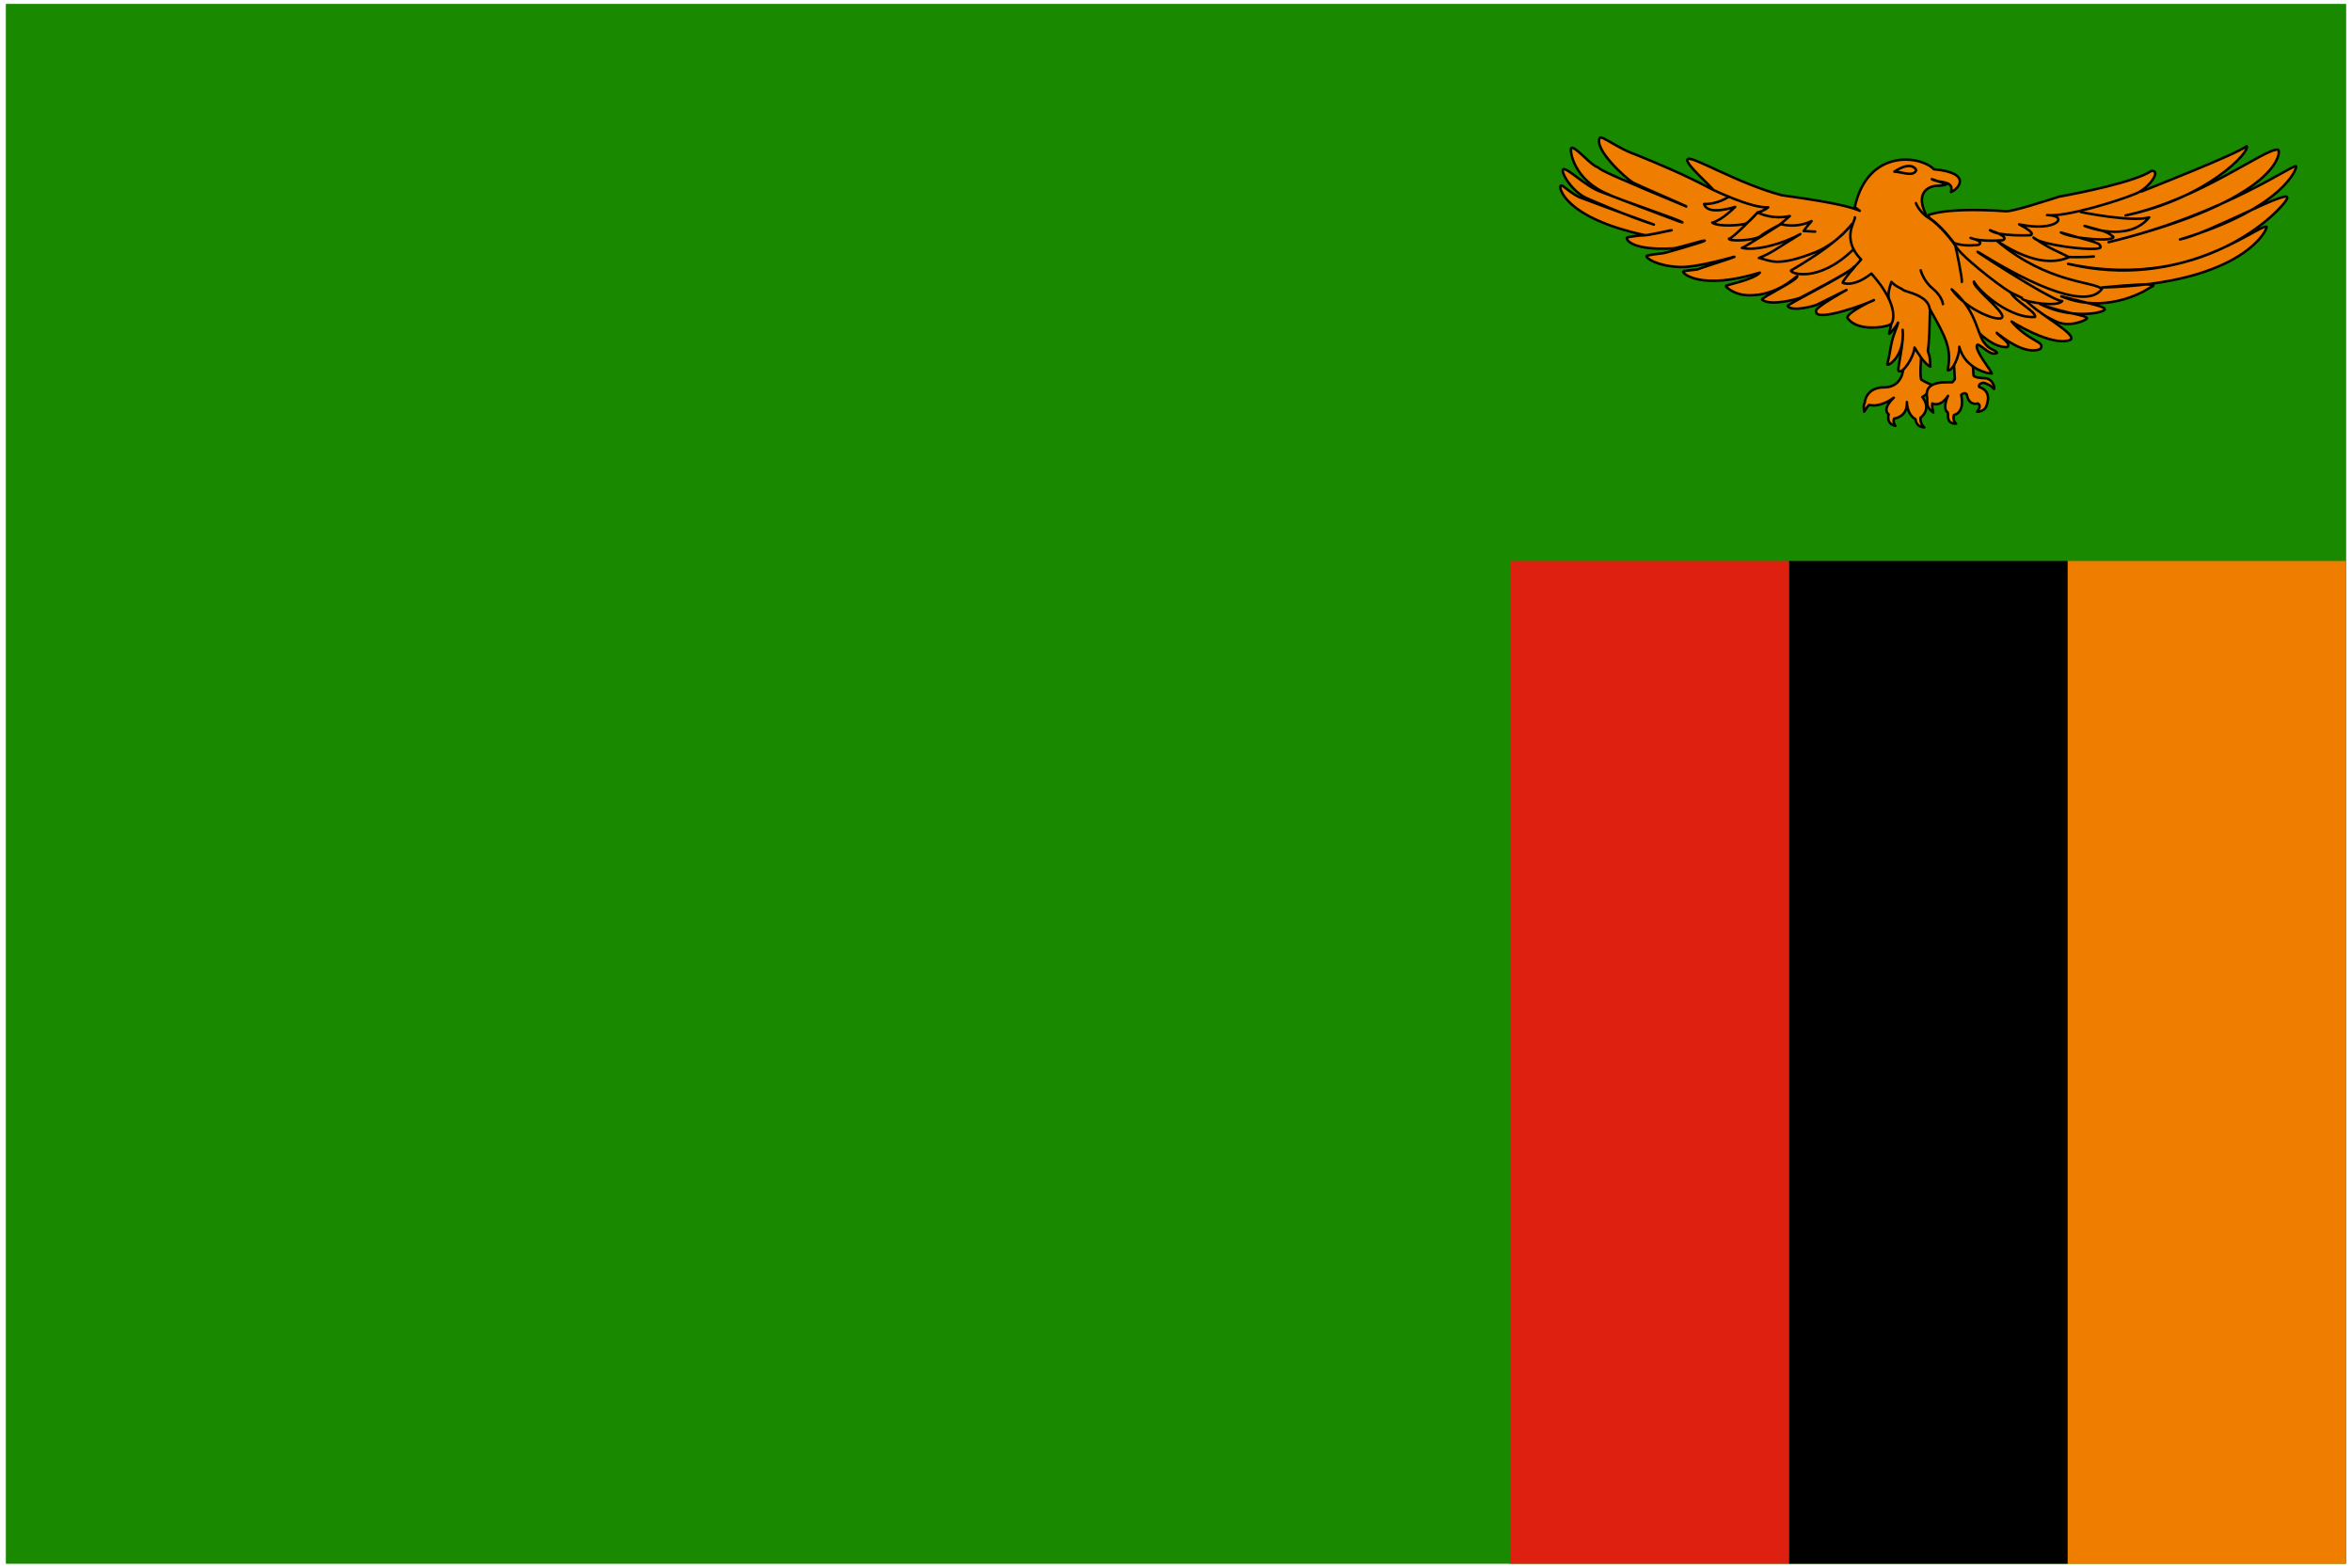 <svg xmlns="http://www.w3.org/2000/svg" width="1.5em" height="1em" viewBox="0 0 301 201"><g fill="none"><path fill="#198A00" d="M.5.5h300v200H.5z"/><path fill="#EF7D00" d="M264.786 71.928H300.5v128.571h-35.714z"/><path fill="#000" d="M229.072 71.928h35.714v128.571h-35.714z"/><path fill="#DE2010" d="M193.357 71.928h35.714v128.571h-35.714z"/><path fill="#EF7D00" stroke="#000" stroke-linecap="round" stroke-linejoin="round" stroke-width=".321" d="M274.275 24.548s12.286-4.815 13.476-5.808c.542.596-4.925 6.652-15.533 8.886c9.634-2.085 17.861-8.638 19.538-8.439c.487.099.379 6.404-21.703 11.864c15.262-3.673 24.138-10.425 24.03-9.68c.108.149-1.515 5.312-14.884 9.332c3.734-.794 13.855-6.453 13.747-5.361c.325.447-9.796 12.36-28.089 8.489c14.613 3.475 24.084-4.915 25.437-4.766c.271.05-2.706 7.347-21.108 7.794c8.822-.844 6.278-.05 6.278-.05s-5.196 3.723-11.474 1.192c4.925 1.241 5.466 1.291 5.574 1.688c-.325.496-4.384 1.241-8.281-.695c3.139 1.191 5.953 1.39 6.007 1.837c-.054.149-2.057 1.191-3.842.447c-1.786-.745-18.239-10.028-18.239-10.028l28.036-7.049zm-32.959 25.11c-2.465 0-2.533 2.012-2.533 2.012s-.203.145-.068 1.121c.407-.664.611-.872.611-.872c.271.042 1.402.353 3.189-.933c-1.629 1.556-.656 2.137-.656 2.137s-.384 1.224.859 1.473c-.384-.498-.158-.934-.158-.934s1.742-.166 1.628-2.116c.068 1.763 1.108 2.199 1.108 2.199s0 .975 1.131 1.058c-.61-.498-.475-1.266-.475-1.266s1.47-.975.226-2.635c.747-.394 1.357-1.494 1.357-1.494s-1.018-.394-1.493-.726c-.226-.436-.023-2.822-.023-2.822l-.611-3.091l-1.742 4.813c.07-.684.115 2.076-2.35 2.076"/><path fill="#EF7D00" stroke="#000" stroke-linecap="round" stroke-linejoin="round" stroke-width=".321" d="M253.492 42.716c.054.05 1.84 1.887 3.572 1.787c.649-.496-1.353-1.588-1.353-1.837c.704.596 3.68 2.929 5.575 2.085c.758-.993-1.353-.844-3.681-3.525c1.624.993 5.683 3.177 7.577 2.333c.812-.794-4.222-3.277-5.899-5.213l-4.33-2.035l-5.899 4.418zm-6.657-15.091s2.002-1.092 10.013-.546c.866.099 5.466-1.44 6.928-1.886c2.327-.397 9.742-1.886 11.745-3.276c1.407-.149-.379 2.383-2.165 2.978c-1.895.794-8.768 2.979-11.204 2.681c2.923.05 1.299 2.234-3.572 1.191c2.327 1.191 1.461 1.39 1.461 1.39s-4.113.198-5.196-.645c2.76.943 1.624 1.291 1.624 1.291s-2.814.248-4.113-.298c2.003.546.974.894.974.894s-1.623.248-2.977-.199s-3.41-3.575-3.518-3.575m3.212 16.12l.294 4.854s-.158.249-.294.394s-3.755-.519-3.257 2.012c0 1.038.023 1.307.792 1.888c-.204-.685-.136-1.162-.136-1.162s1.018.56 2.013-.975c-.679 1.514-.204 2.054-.045 2.095c.159.27-.271 1.494 1.086 1.473c-.52-.456-.271-1.12-.271-1.12s1.425-.207.927-2.572c.52-.477.724-.021.724-.021s.158 1.411 1.402 1.12c.566.29-.09 1.058-.09 1.058s.905.021 1.176-.685c.271-.705.588-1.971-.905-2.489c-.181-.498.588-.539.588-.539s.95.29 1.221.726s.181-1.141-.995-1.307c-1.448-.042-1.538-.311-1.538-.373s-.249-3.527-.362-4.523z"/><path fill="#EF7D00" stroke="#000" stroke-linecap="round" stroke-linejoin="round" stroke-width=".321" d="M255.081 47.882c.018-.223-2.469-3.294-1.838-3.691c.631.119 1.665 1.516 2.503 1.063c-.254-.545-1.003-.238-1.853-1.632c-.85-1.576-.974-3.942-3.951-6.523c1.927 2.731 6.299 4.332 6.484 3.535s-3.849-3.807-3.643-4.533c.802 1.49 4.853 4.811 7.838 4.536c.205-.639-2.444-1.93-3.126-3.135c-1.907-1.175-7.009-5.209-7.111-6.144c-1.857-2.484-3.016-3.235-3.556-3.521c-.209-.225-.261-.441-.302-.578c-1.153-2.492.374-3.302 1.268-3.421c.735-.075.949.026 1.478-.209c-.627-.225-1.253-.435-1.879-.66c.817.55 2.904.066 2.451 1.649c.915-.319 2.861-2.443-2.206-2.923c-1.649-1.735-8.43-2.733-10.127 4.841c.135.106.206.193.638.489c-2.141-.952-7.917-1.686-9.999-1.995c-5.623-1.488-11.463-5.074-12.025-4.633c-.751.306 3.398 3.846 3.182 3.924c-3.597-1.924-6.883-3.286-9.941-4.527c-2.151-.738-4.305-2.455-4.543-2.128c-.792 1.504 3.449 5.285 4.237 5.73c.789.425 6.992 3.065 6.901 3.098c-9.344-3.89-10.91-4.595-11.379-5.043c-.823-.17-2.83-2.655-3.389-2.495c-.306.276.308 4.201 4.766 5.963c.727.486 9.557 3.391 9.471 3.619c-.022.057-10.114-3.82-10.506-3.959c-1.946-.7-4.333-3.153-4.78-2.877c-.426.25 1.101 2.905 3.067 3.738c1.031.417 4.984 2.213 8.545 3.356c.227.075-6.402-2.306-9.589-3.527c-1.445-.736-2.126-1.653-2.346-1.455c-.326.197.526 4.12 10.769 6.333c.27.105 3.605-.725 3.441-.615c-.041.028-3.312.681-3.631.658c-.284-.04-2.076.194-2.108.28c-.108.265.649 1.67 5.938 1.377c.676-.037 4.345-1.225 4.037-.97c-.154.128-4.996 1.571-5.365 1.599c-.32.041-2.021.205-2.084.37c-.077.226 1.259 1.226 4.099 1.386c2.515.122 7.293-1.409 7.197-1.31s-4.606 1.517-4.724 1.603c-.163.085-1.815.167-1.873.283c-.135.289 2.383 2.448 9.827.144c-.748.926-4.356 1.56-4.351 1.727c-.017.121.795.84 2.056 1.098c.631.129 1.494.102 2.283-.012c1.417-.26 2.91-.774 4.807-2.382c.227.505-4.739 2.81-4.506 3.03c1.077.916 4.654-.118 4.888-.238c.235-.12 6.888-3.561 6.865-3.96c.103.51-8.578 4.837-8.484 5.014c.557.816 3.523-.043 3.665-.118s3.785-1.88 3.885-1.933s-4.282 2.352-3.891 2.718c-.189 1.562 6.843-1.078 7.394-1.407c.276-.164-3.378 1.473-3.387 2.251c1.176 1.824 4.943 1.245 5.524.844c.291-.201-.342 1.355-.138 1.214c.071-.029.82-.841 1.107-1.428c-.092.51-.505 1.313-.746 2.234s-.31 1.961-.641 3.065c-.076.485 2.321-.948 1.973-4.376c.205 1.783-.757 5.116-.505 5.289c.504.347 1.896-1.66 2.036-3.017c.413.685 1.281 2.116 2.028 2.445c-.081-1.037.014-.989-.322-2.008c.194-1.353.221-3.225.268-5.34c2.028 3.564 2.837 5.069 2.271 7.798c.603.231 1.567-1.905 1.489-3.004c.773 3.057 4.116 3.515 4.169 3.426"/><path fill="#EF7D00" stroke="#000" stroke-linecap="round" stroke-linejoin="round" stroke-width=".321" d="M221.297 25.255s-1.381.957-3.099.9c.43 1.576 3.988.366 3.988.366s-1.718 1.745-2.945 2.026c.736.563 3.835.366 4.357.084c.521-.281 1.442-1.379 1.442-1.379s-3.191 3.377-3.651 3.349c-.061.394 3.344.253 4.05-.338c.705-.591 2.485-1.463 2.485-1.463s-4.663 2.983-4.878 2.983c1.749.422 5.246-.506 7.486-1.773c-3.314 2.026-3.62 2.392-5.308 3.067c1.503.31 2.27 1.238 7.363-.788c2.915-1.266 4.571-3.574 4.571-3.574c-1.81 2.223-4.663 4.109-7.823 5.966c-.184.338 3.375 1.716 7.915-2.617m8.713 2.59s.307 1.323 1.534 2.336s1.319 1.998 1.319 1.998m-3.466-12.945s.429 1.182 1.687 1.942c1.289.76 3.222 3.152 3.375 3.574c.148.511.89 4.193.828 4.587"/><path fill="#EF7D00" stroke="#000" stroke-linecap="round" stroke-linejoin="round" stroke-width=".321" d="M237.526 27.872c.092.45-1.81 2.73.797 5.403c-2.362 2.645-2.362 2.983-2.362 2.983s1.319.675 3.682-1.182c3.896 4.39 2.598 6.399 2.598 6.399"/><path fill="#EF7D00" stroke="#000" stroke-linecap="round" stroke-linejoin="round" stroke-width=".321" d="M241.931 38.376s-.359-.472.281-2.232c.576.637 1.217.772 1.498 1.03s3.223.648 3.41 2.451m-1.731-17.778c0-.133-.592-1.298-2.802.159c1.184.066 2.354.689 2.802-.159m21.092 5.331c.108.05 6.603 1.34 8.768.695c-2.76 3.375-8.281 1.092-8.281 1.092c2.706.745 2.814.695 3.68 1.39c.271.645-4.979.348-6.711-.546c4.817 1.39 4.925 1.291 5.088 1.837c.217.745-7.902-.199-8.605-1.191c2.165 1.539 3.356 1.837 4.546 2.532c-1.461.596-4.167 1.191-9.147-2.035c6.549 5.461 12.448 5.113 13.368 6.106c-2.273 3.078-11.095-1.837-15.155-4.319s8.876 6.007 10.067 5.858c-.596.844-4.871.099-5.142-.298m9.202-5.412c-.758.099-3.031.099-3.355.05m-45.41-8.582s4.939 2.392 7.026 2.223c-.552.478-1.381.675-1.381.675c.522.197 1.964.901 4.142.45c-.522.478-1.197 1.013-1.197 1.013s1.872.647 3.988-.366c-.644.732-1.013 1.266-1.013 1.266l1.473.084"/></g></svg>
